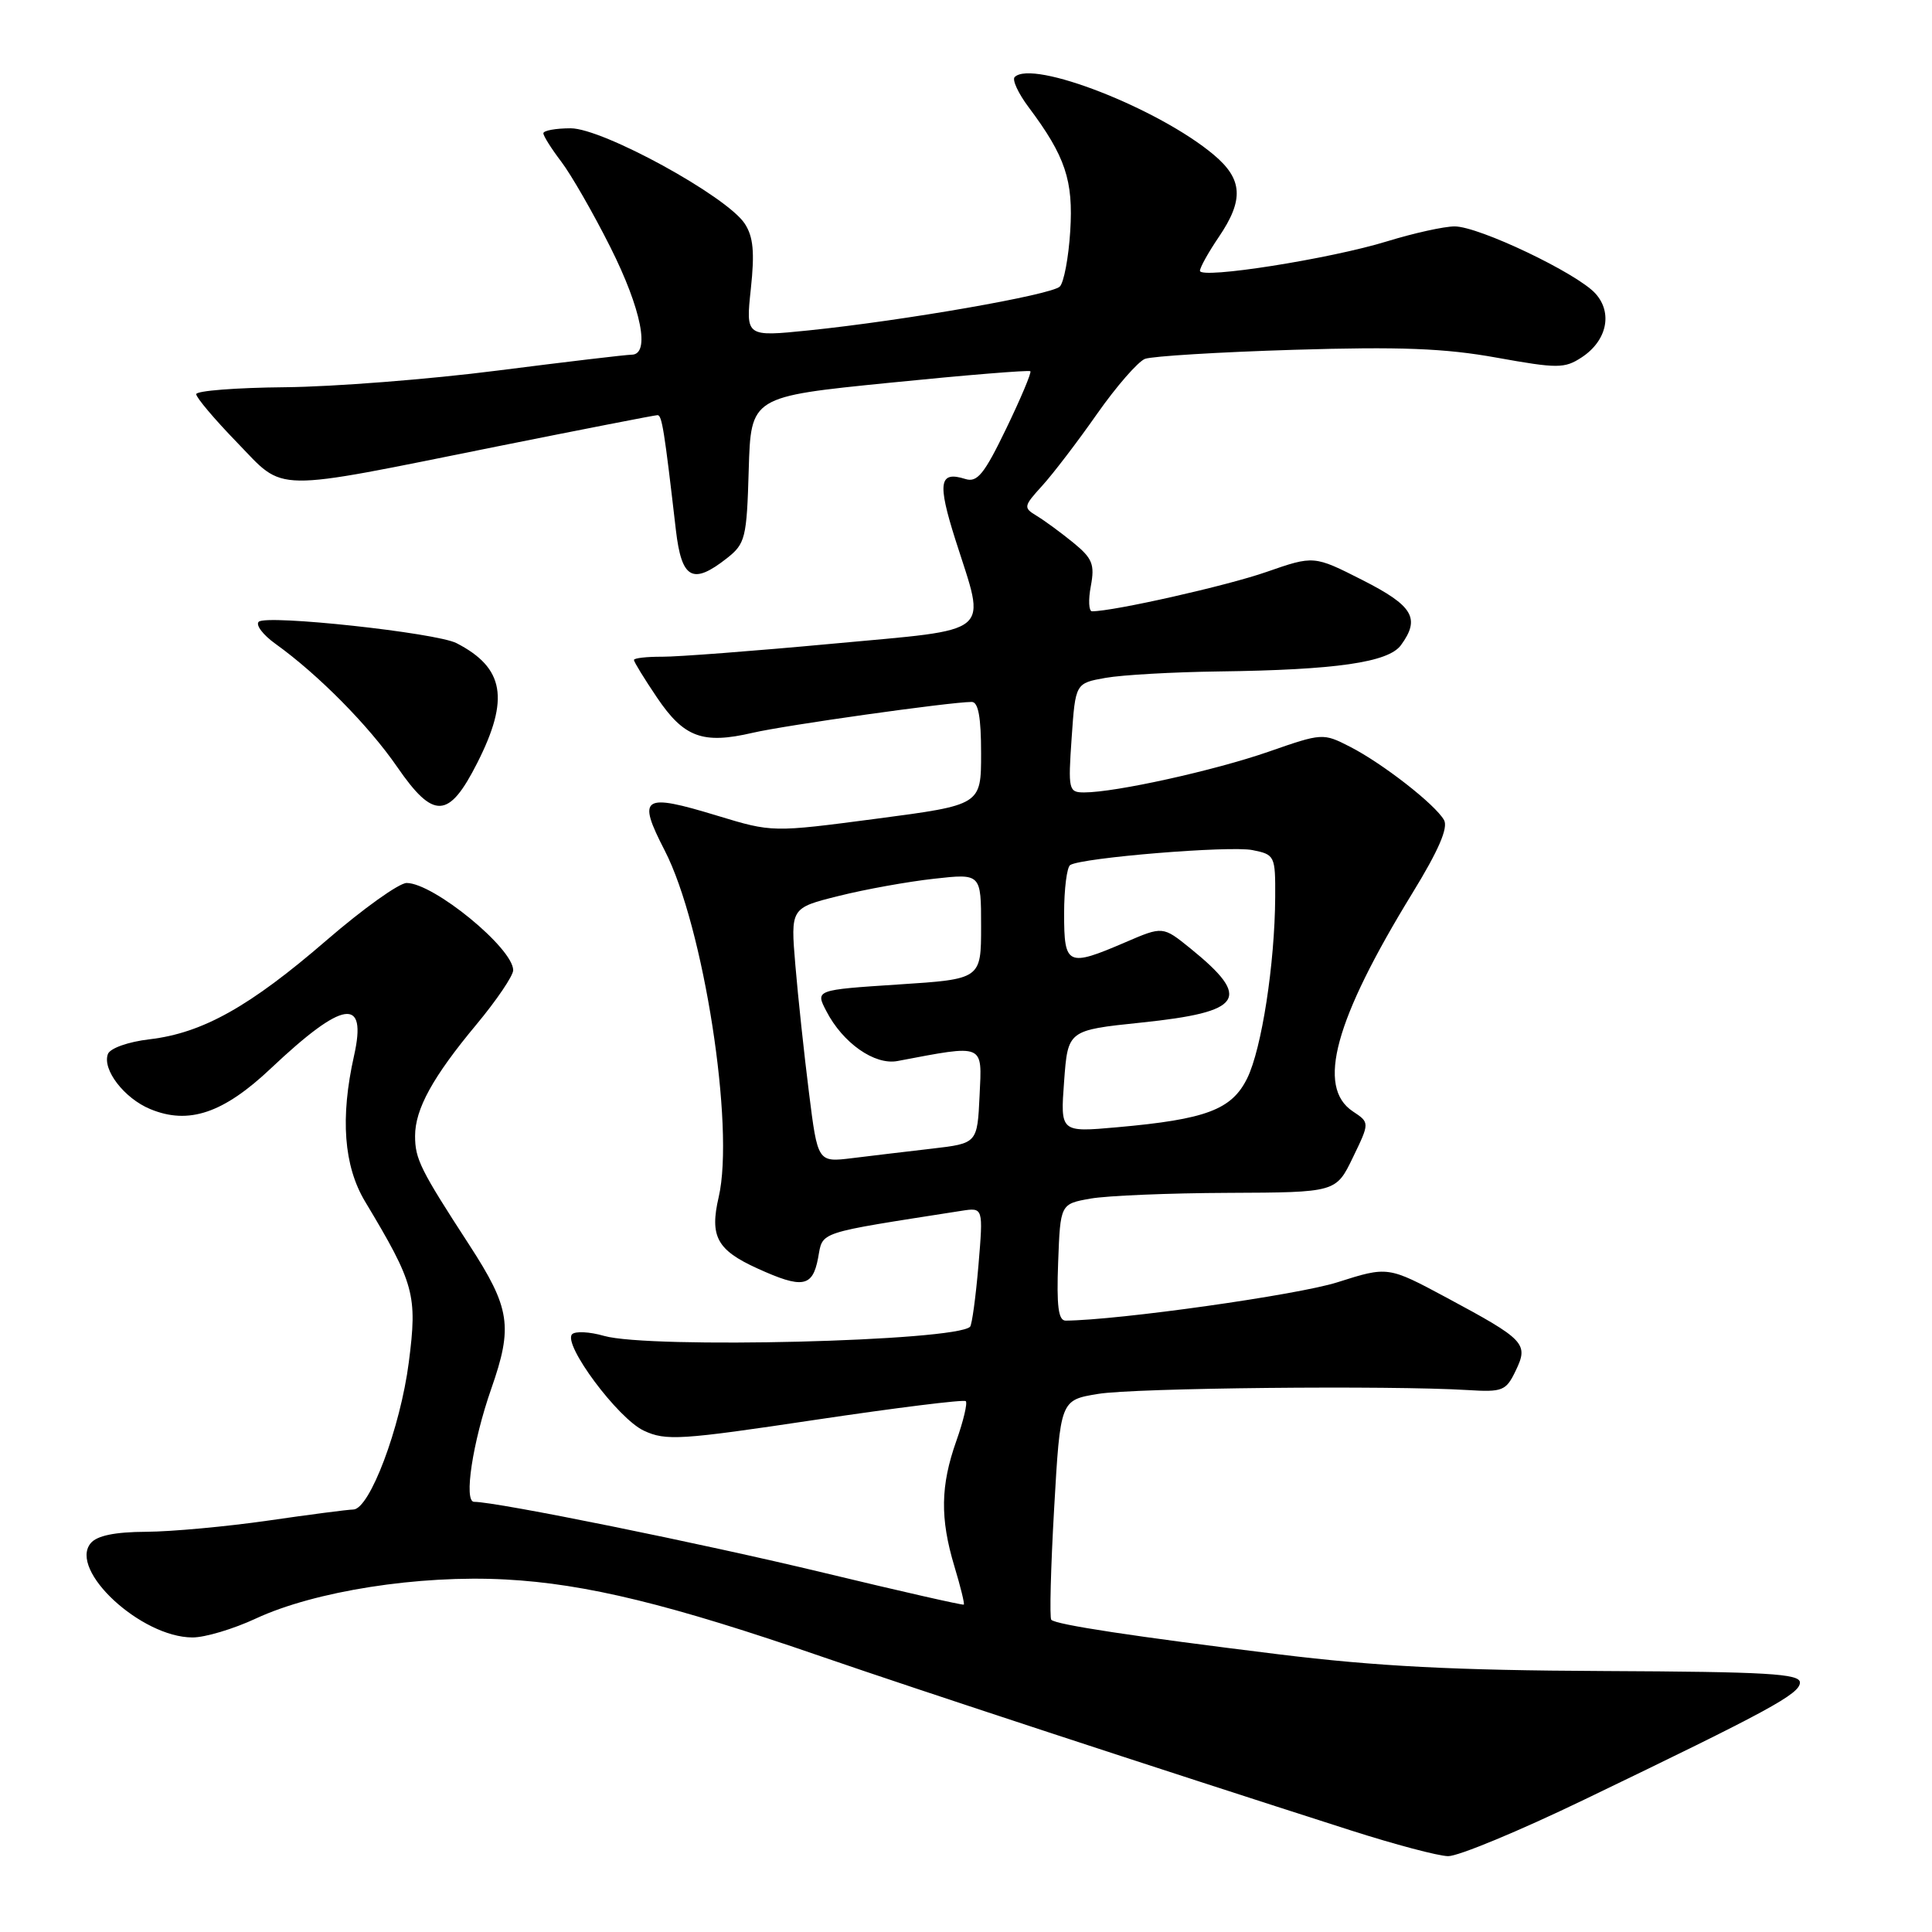 <?xml version="1.0" encoding="UTF-8" standalone="no"?>
<!DOCTYPE svg PUBLIC "-//W3C//DTD SVG 1.1//EN" "http://www.w3.org/Graphics/SVG/1.1/DTD/svg11.dtd" >
<svg xmlns="http://www.w3.org/2000/svg" xmlns:xlink="http://www.w3.org/1999/xlink" version="1.1" viewBox="0 0 256 256">
 <g >
 <path fill="currentColor"
d=" M 209.88 238.48 C 234.43 226.66 238.50 224.45 238.50 222.94 C 238.50 221.77 234.15 221.52 212.50 221.42 C 192.70 221.33 182.42 220.80 169.39 219.20 C 150.15 216.83 139.94 215.28 139.30 214.63 C 139.06 214.39 139.23 207.74 139.68 199.86 C 140.50 185.52 140.50 185.52 145.50 184.70 C 150.30 183.90 184.17 183.56 194.48 184.19 C 199.10 184.48 199.56 184.29 200.83 181.64 C 202.57 178.04 202.10 177.54 191.71 171.96 C 183.91 167.78 183.91 167.78 177.21 169.91 C 171.94 171.59 148.24 174.93 141.21 174.99 C 140.24 175.00 139.99 173.08 140.21 167.26 C 140.50 159.53 140.50 159.53 144.50 158.82 C 146.70 158.43 154.92 158.09 162.76 158.06 C 177.03 158.00 177.03 158.00 179.26 153.38 C 181.50 148.75 181.50 148.75 179.25 147.26 C 174.42 144.04 176.85 135.15 187.14 118.36 C 190.62 112.69 191.92 109.68 191.34 108.66 C 190.17 106.59 183.22 101.17 178.89 98.95 C 175.31 97.12 175.22 97.12 168.05 99.62 C 160.87 102.11 147.80 105.00 143.66 105.00 C 141.60 105.00 141.52 104.67 142.00 97.76 C 142.50 90.53 142.50 90.53 146.50 89.82 C 148.70 89.43 155.45 89.05 161.50 88.97 C 177.02 88.77 183.96 87.77 185.63 85.49 C 188.23 81.93 187.26 80.28 180.55 76.87 C 174.10 73.60 174.10 73.60 167.80 75.79 C 162.56 77.62 147.57 81.00 144.70 81.00 C 144.27 81.00 144.19 79.50 144.54 77.66 C 145.08 74.78 144.75 73.98 142.22 71.91 C 140.59 70.58 138.42 68.99 137.38 68.36 C 135.58 67.27 135.61 67.10 138.10 64.36 C 139.53 62.79 142.80 58.51 145.36 54.85 C 147.93 51.19 150.79 47.91 151.72 47.55 C 152.66 47.20 161.54 46.65 171.46 46.35 C 185.49 45.92 191.46 46.15 198.31 47.39 C 206.38 48.84 207.31 48.84 209.57 47.36 C 212.92 45.17 213.73 41.46 211.40 38.89 C 208.97 36.20 195.96 30.00 192.75 30.00 C 191.35 30.00 187.34 30.89 183.82 31.97 C 176.28 34.30 159.00 37.02 159.00 35.88 C 159.00 35.45 160.12 33.43 161.50 31.40 C 164.84 26.48 164.68 23.75 160.84 20.52 C 153.54 14.38 136.82 7.85 134.45 10.21 C 134.09 10.57 134.92 12.36 136.28 14.18 C 141.17 20.71 142.24 23.90 141.81 30.65 C 141.59 34.14 140.97 37.43 140.43 37.97 C 139.33 39.07 119.81 42.48 107.15 43.78 C 98.81 44.63 98.81 44.63 99.49 38.27 C 100.01 33.42 99.82 31.37 98.68 29.63 C 96.29 25.99 79.88 17.00 75.62 17.00 C 73.63 17.00 72.00 17.30 72.00 17.66 C 72.00 18.02 73.07 19.71 74.37 21.42 C 75.67 23.13 78.60 28.22 80.87 32.74 C 85.00 40.96 86.20 47.00 83.69 47.00 C 82.97 47.00 74.99 47.95 65.94 49.10 C 56.90 50.26 44.21 51.25 37.75 51.31 C 31.29 51.37 26.00 51.78 26.00 52.23 C 26.00 52.68 28.43 55.56 31.41 58.63 C 37.86 65.29 35.55 65.26 66.00 59.13 C 77.28 56.87 86.78 55.01 87.12 55.01 C 87.71 55.00 88.02 56.92 89.56 70.25 C 90.32 76.74 91.78 77.54 96.33 73.96 C 98.76 72.04 98.95 71.30 99.21 62.24 C 99.50 52.56 99.50 52.56 117.85 50.72 C 127.95 49.70 136.35 49.02 136.53 49.19 C 136.70 49.37 135.26 52.79 133.33 56.79 C 130.42 62.82 129.49 63.97 127.92 63.47 C 124.44 62.37 124.19 63.93 126.60 71.53 C 130.68 84.37 131.98 83.28 110.25 85.30 C 99.94 86.26 89.81 87.03 87.75 87.02 C 85.69 87.01 84.00 87.20 84.00 87.45 C 84.00 87.70 85.38 89.95 87.07 92.45 C 90.63 97.72 93.12 98.64 99.73 97.10 C 104.08 96.09 125.78 93.03 128.75 93.01 C 129.63 93.00 130.00 95.03 130.00 99.83 C 130.00 106.66 130.00 106.66 116.17 108.48 C 102.34 110.30 102.34 110.30 95.06 108.09 C 85.11 105.06 84.39 105.54 88.08 112.70 C 93.24 122.72 97.38 149.35 95.23 158.62 C 94.02 163.83 95.00 165.64 100.35 168.07 C 106.33 170.79 107.67 170.56 108.40 166.70 C 109.07 163.11 107.97 163.48 127.40 160.44 C 130.29 159.99 130.29 159.99 129.65 167.66 C 129.29 171.88 128.79 175.54 128.54 175.80 C 126.60 177.73 86.07 178.74 80.03 177.01 C 78.13 176.46 76.23 176.37 75.81 176.79 C 74.52 178.08 81.87 187.97 85.31 189.57 C 88.23 190.94 90.17 190.81 108.00 188.14 C 118.72 186.54 127.71 185.42 127.97 185.66 C 128.22 185.90 127.66 188.28 126.72 190.93 C 124.62 196.85 124.55 201.19 126.46 207.54 C 127.27 210.22 127.83 212.50 127.71 212.62 C 127.60 212.73 119.23 210.83 109.11 208.39 C 93.04 204.52 65.84 199.00 62.82 199.00 C 61.42 199.00 62.62 191.10 65.09 184.03 C 67.99 175.75 67.62 173.34 62.17 164.94 C 55.71 155.00 55.00 153.58 55.00 150.52 C 55.00 146.96 57.34 142.70 63.13 135.75 C 65.81 132.53 68.00 129.29 68.00 128.56 C 68.00 125.64 57.44 117.00 53.88 117.00 C 52.88 117.00 48.11 120.41 43.28 124.58 C 33.10 133.38 26.85 136.88 19.83 137.71 C 17.00 138.04 14.60 138.89 14.30 139.66 C 13.52 141.70 16.45 145.53 19.91 146.96 C 24.99 149.07 29.61 147.51 35.90 141.56 C 45.50 132.50 48.68 132.02 46.91 139.90 C 45.07 148.11 45.55 154.49 48.37 159.20 C 54.92 170.11 55.32 171.58 54.17 180.50 C 53.05 189.20 48.98 199.99 46.81 200.02 C 46.09 200.03 41.00 200.69 35.50 201.49 C 30.00 202.28 22.74 202.95 19.37 202.97 C 15.22 202.99 12.85 203.48 12.02 204.48 C 9.06 208.04 18.69 216.96 25.50 216.97 C 27.15 216.98 30.93 215.85 33.91 214.46 C 41.72 210.83 55.49 208.67 67.00 209.29 C 77.66 209.86 88.83 212.59 109.00 219.55 C 121.38 223.82 153.05 234.23 179.00 242.54 C 184.78 244.39 190.57 245.93 191.88 245.95 C 193.20 245.98 201.30 242.62 209.88 238.48 Z  M 63.25 101.07 C 67.54 92.60 66.82 88.48 60.49 85.22 C 57.81 83.84 35.26 81.40 34.28 82.39 C 33.85 82.81 34.85 84.13 36.50 85.31 C 42.17 89.38 48.85 96.14 52.62 101.61 C 57.46 108.64 59.47 108.54 63.25 101.07 Z  M 107.19 144.76 C 106.55 139.67 105.74 132.08 105.39 127.90 C 104.75 120.31 104.75 120.31 111.13 118.72 C 114.63 117.84 120.31 116.82 123.75 116.44 C 130.00 115.74 130.00 115.74 130.00 122.74 C 130.00 129.74 130.00 129.74 119.02 130.45 C 108.03 131.17 108.03 131.17 109.50 133.99 C 111.68 138.21 115.90 141.17 118.93 140.59 C 130.55 138.39 130.13 138.22 129.80 145.15 C 129.50 151.50 129.50 151.50 123.50 152.20 C 120.20 152.58 115.44 153.15 112.92 153.46 C 108.35 154.02 108.35 154.02 107.19 144.76 Z  M 141.00 143.28 C 141.50 136.51 141.50 136.51 151.20 135.50 C 164.75 134.09 165.93 132.31 157.71 125.65 C 154.08 122.72 154.08 122.72 149.11 124.86 C 141.43 128.16 141.00 127.96 141.00 121.06 C 141.00 117.79 141.37 114.89 141.81 114.62 C 143.39 113.64 162.95 112.04 165.95 112.64 C 168.92 113.23 169.00 113.40 168.97 118.88 C 168.92 127.72 167.18 138.98 165.26 142.88 C 163.21 147.04 159.82 148.32 148.00 149.37 C 140.50 150.04 140.50 150.04 141.00 143.28 Z "/>
</g>
</svg>